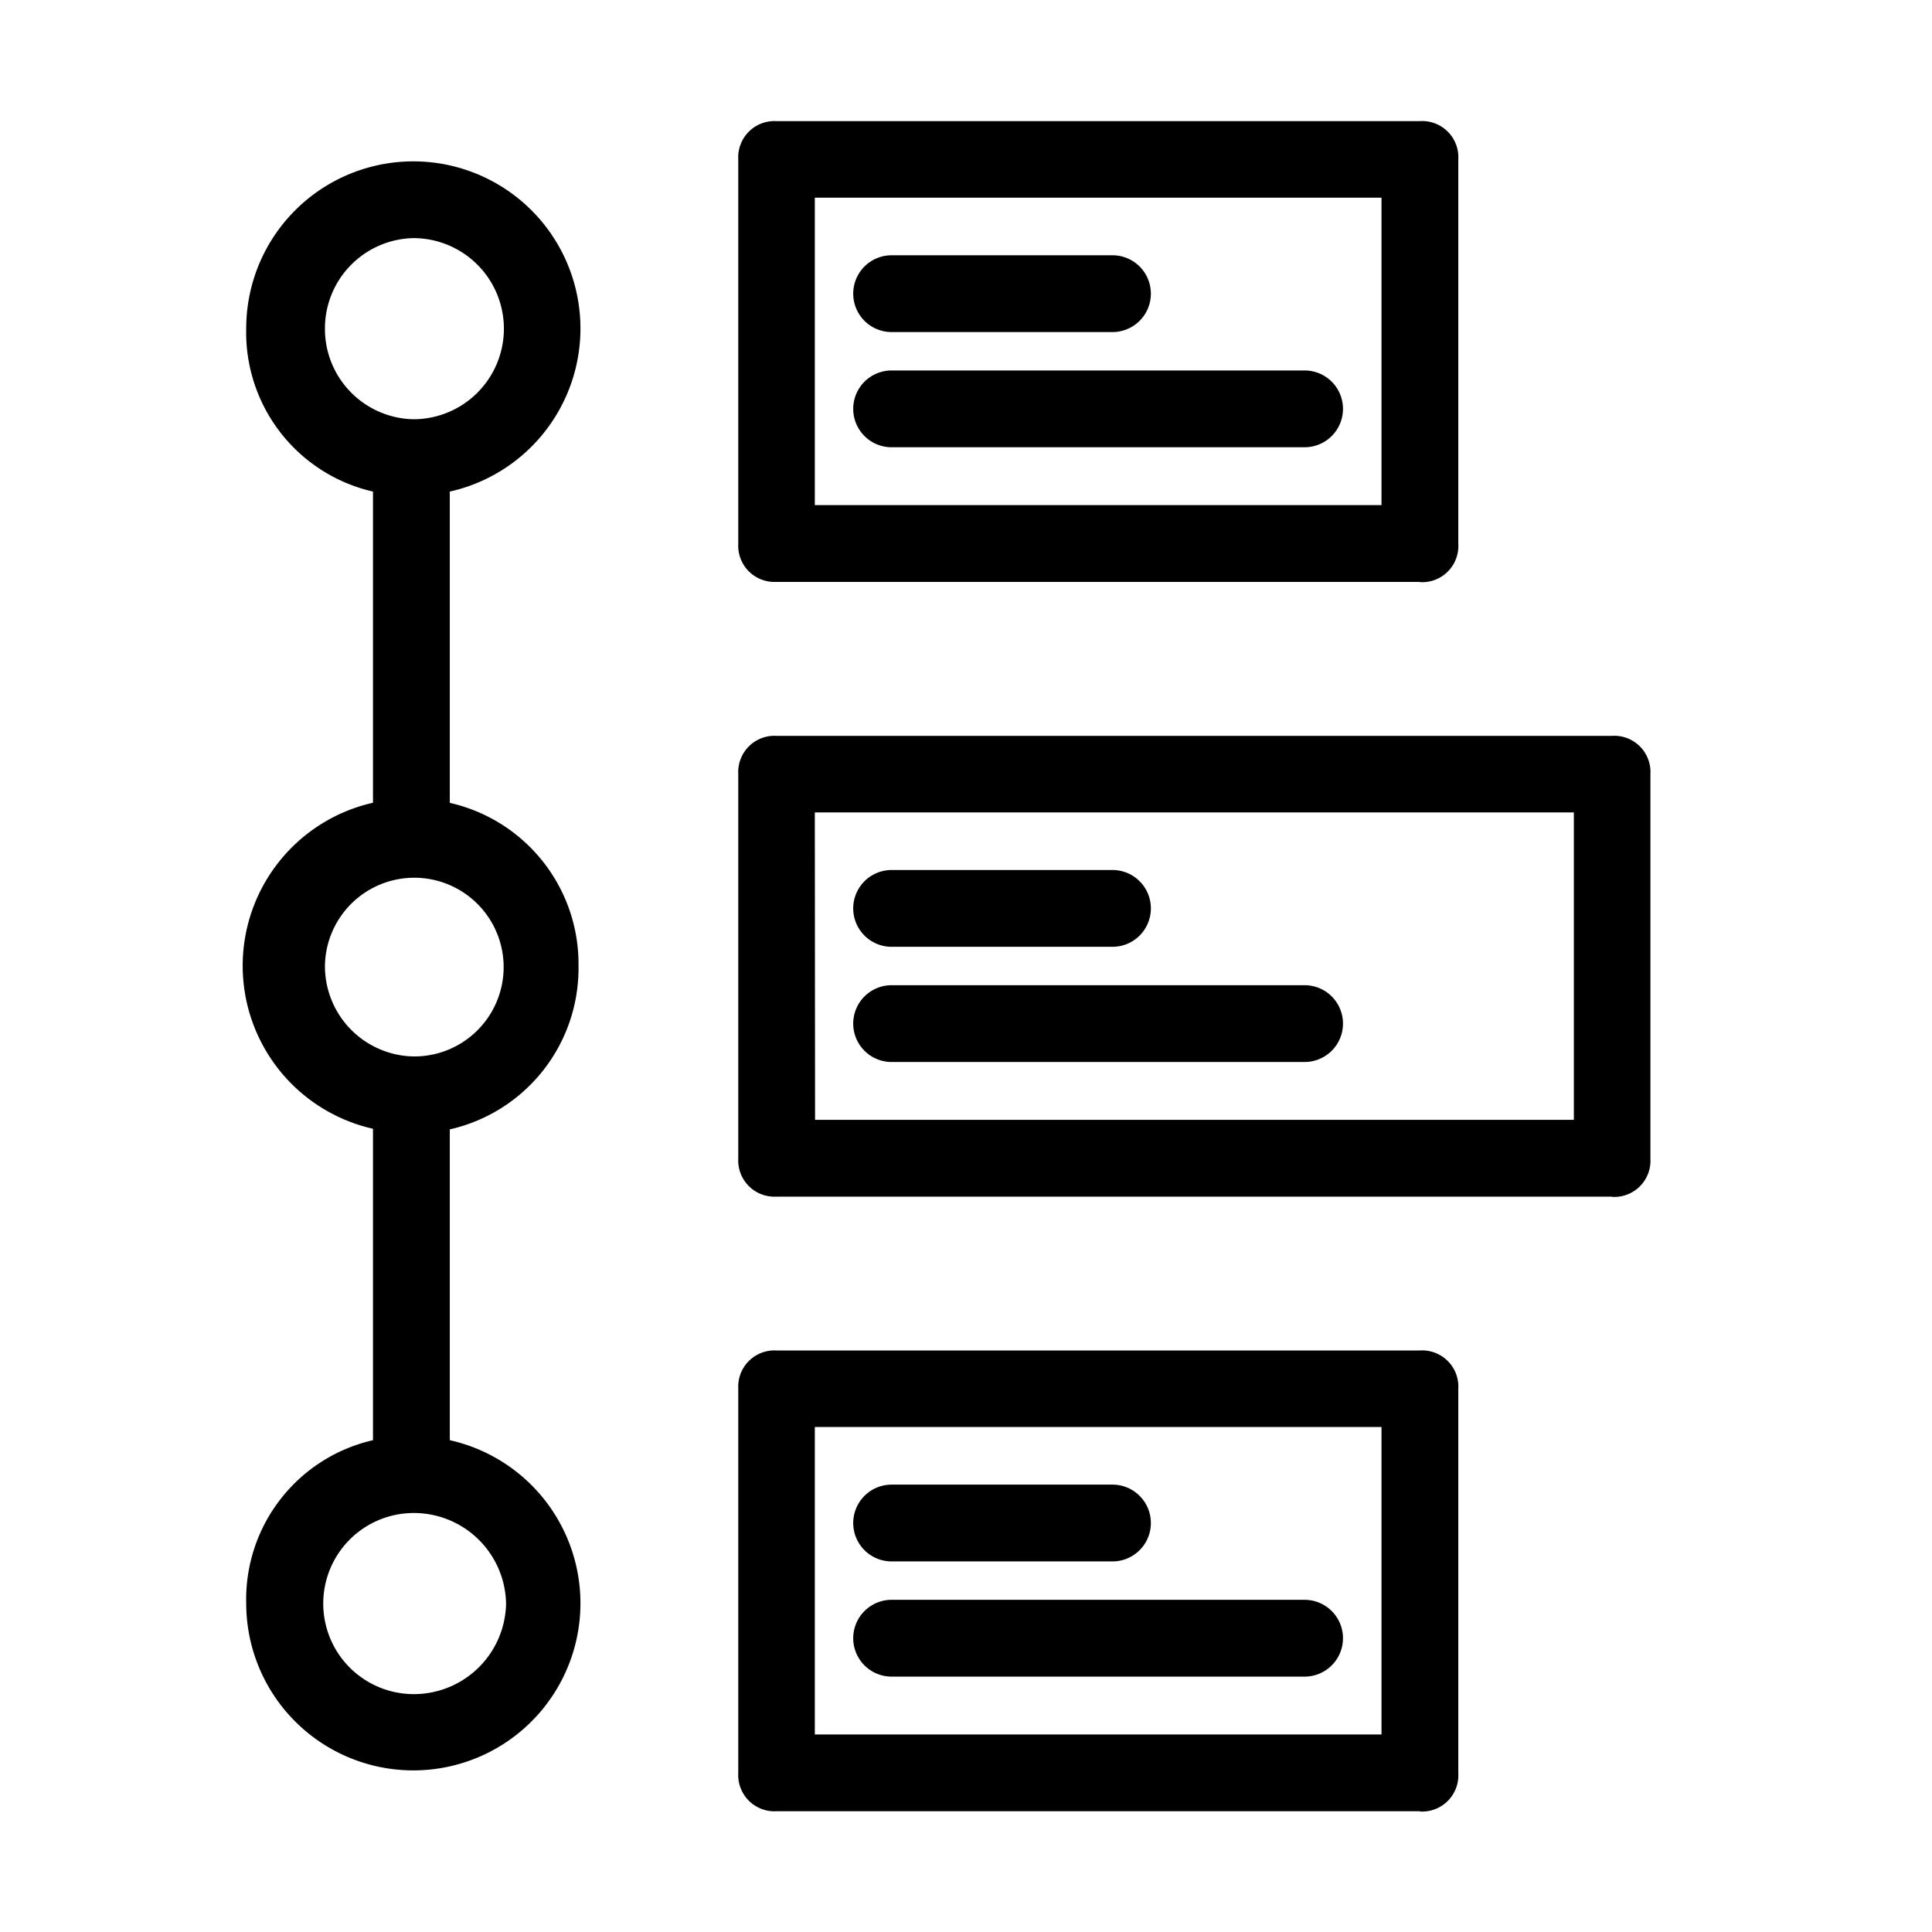 <svg xmlns="http://www.w3.org/2000/svg" xmlns:xlink="http://www.w3.org/1999/xlink" viewBox="0 0 16 16">
  <defs>
    <clipPath id="clip-timelines">
      <rect width="16" height="16"/>
    </clipPath>
  </defs>
  <g id="timelines" clip-path="url(#clip-timelines)">
    <g id="_Group_" data-name="&lt;Group&gt;" transform="translate(-10.155 -3.997)">
      <g id="_Group_2" data-name="&lt;Group&gt;" transform="translate(16.266 4.997)">
        <path id="_Compound_Path_" data-name="&lt;Compound Path&gt;" d="M43.645,8.816H38.316A.3.3,0,0,1,38,8.5V5.316A.3.3,0,0,1,38.316,5h5.329a.3.3,0,0,1,.318.318V8.5a.3.3,0,0,1-.318.318Zm-5.011-.636h4.693V5.634H38.634Z" transform="translate(-37.997 -4.997)"/>
      </g>
      <g id="_Group_3" data-name="&lt;Group&gt;" transform="translate(16.266 10.088)">
        <path id="_Compound_Path_2" data-name="&lt;Compound Path&gt;" d="M45.236,40.816h-6.92A.3.3,0,0,1,38,40.5V37.316A.3.3,0,0,1,38.316,37h6.92a.3.3,0,0,1,.318.318V40.5a.3.3,0,0,1-.318.318Zm-6.6-.636h6.284V37.634H38.634Z" transform="translate(-37.997 -36.997)"/>
      </g>
      <g id="_Group_4" data-name="&lt;Group&gt;" transform="translate(16.266 15.178)">
        <path id="_Compound_Path_3" data-name="&lt;Compound Path&gt;" d="M43.645,72.816H38.316A.3.3,0,0,1,38,72.5V69.316A.3.3,0,0,1,38.316,69h5.329a.3.3,0,0,1,.318.318V72.5a.3.3,0,0,1-.318.318Zm-5.011-.636h4.693V69.634H38.634Z" transform="translate(-37.997 -68.997)"/>
      </g>
      <path id="_Compound_Path_4" data-name="&lt;Compound Path&gt;" d="M14.946,13.774a1.368,1.368,0,0,0-1.066-1.352V9.844a1.384,1.384,0,1,0-1.686-1.352,1.352,1.352,0,0,0,1.05,1.352v2.577a1.384,1.384,0,0,0,0,2.7V17.7a1.352,1.352,0,0,0-1.05,1.352A1.384,1.384,0,1,0,13.88,17.7V15.126A1.368,1.368,0,0,0,14.946,13.774Zm-2.1-5.281a.748.748,0,0,1,.732-.748.748.748,0,1,1,0,1.5A.748.748,0,0,1,12.846,8.492Zm0,5.281a.74.74,0,1,1,.732.748A.748.748,0,0,1,12.846,13.774Zm1.5,5.281a.764.764,0,0,1-.764.748.748.748,0,0,1,0-1.5.764.764,0,0,1,.764.748Z" transform="translate(0 -1.776)"/>
      <g id="_Group_5" data-name="&lt;Group&gt;" transform="translate(17.221 6.111)">
        <g id="_Group_6" data-name="&lt;Group&gt;" transform="translate(0 0)">
          <path id="_Path_" data-name="&lt;Path&gt;" d="M46.148,12.636H44.318a.318.318,0,0,1,0-.636h1.829a.318.318,0,1,1,0,.636Z" transform="translate(-44 -12)"/>
        </g>
        <g id="_Group_7" data-name="&lt;Group&gt;" transform="translate(0 0.954)">
          <path id="_Path_2" data-name="&lt;Path&gt;" d="M47.738,18.636h-3.42a.318.318,0,0,1,0-.636h3.42a.318.318,0,0,1,0,.636Z" transform="translate(-44 -18)"/>
        </g>
      </g>
      <g id="_Group_8" data-name="&lt;Group&gt;" transform="translate(17.221 11.202)">
        <g id="_Group_9" data-name="&lt;Group&gt;">
          <path id="_Path_3" data-name="&lt;Path&gt;" d="M46.148,44.636H44.318a.318.318,0,0,1,0-.636h1.829a.318.318,0,1,1,0,.636Z" transform="translate(-44 -44)"/>
        </g>
        <g id="_Group_10" data-name="&lt;Group&gt;" transform="translate(0 0.954)">
          <path id="_Path_4" data-name="&lt;Path&gt;" d="M47.738,50.636h-3.42a.318.318,0,0,1,0-.636h3.42a.318.318,0,0,1,0,.636Z" transform="translate(-44 -50)"/>
        </g>
      </g>
      <g id="_Group_11" data-name="&lt;Group&gt;" transform="translate(17.221 16.292)">
        <g id="_Group_12" data-name="&lt;Group&gt;">
          <path id="_Path_5" data-name="&lt;Path&gt;" d="M46.148,76.636H44.318a.318.318,0,0,1,0-.636h1.829a.318.318,0,1,1,0,.636Z" transform="translate(-44 -76)"/>
        </g>
        <g id="_Group_13" data-name="&lt;Group&gt;" transform="translate(0 0.954)">
          <path id="_Path_6" data-name="&lt;Path&gt;" d="M47.738,82.636h-3.42a.318.318,0,0,1,0-.636h3.42a.318.318,0,0,1,0,.636Z" transform="translate(-44 -82)"/>
        </g>
      </g>
    </g>
  </g>
</svg>

